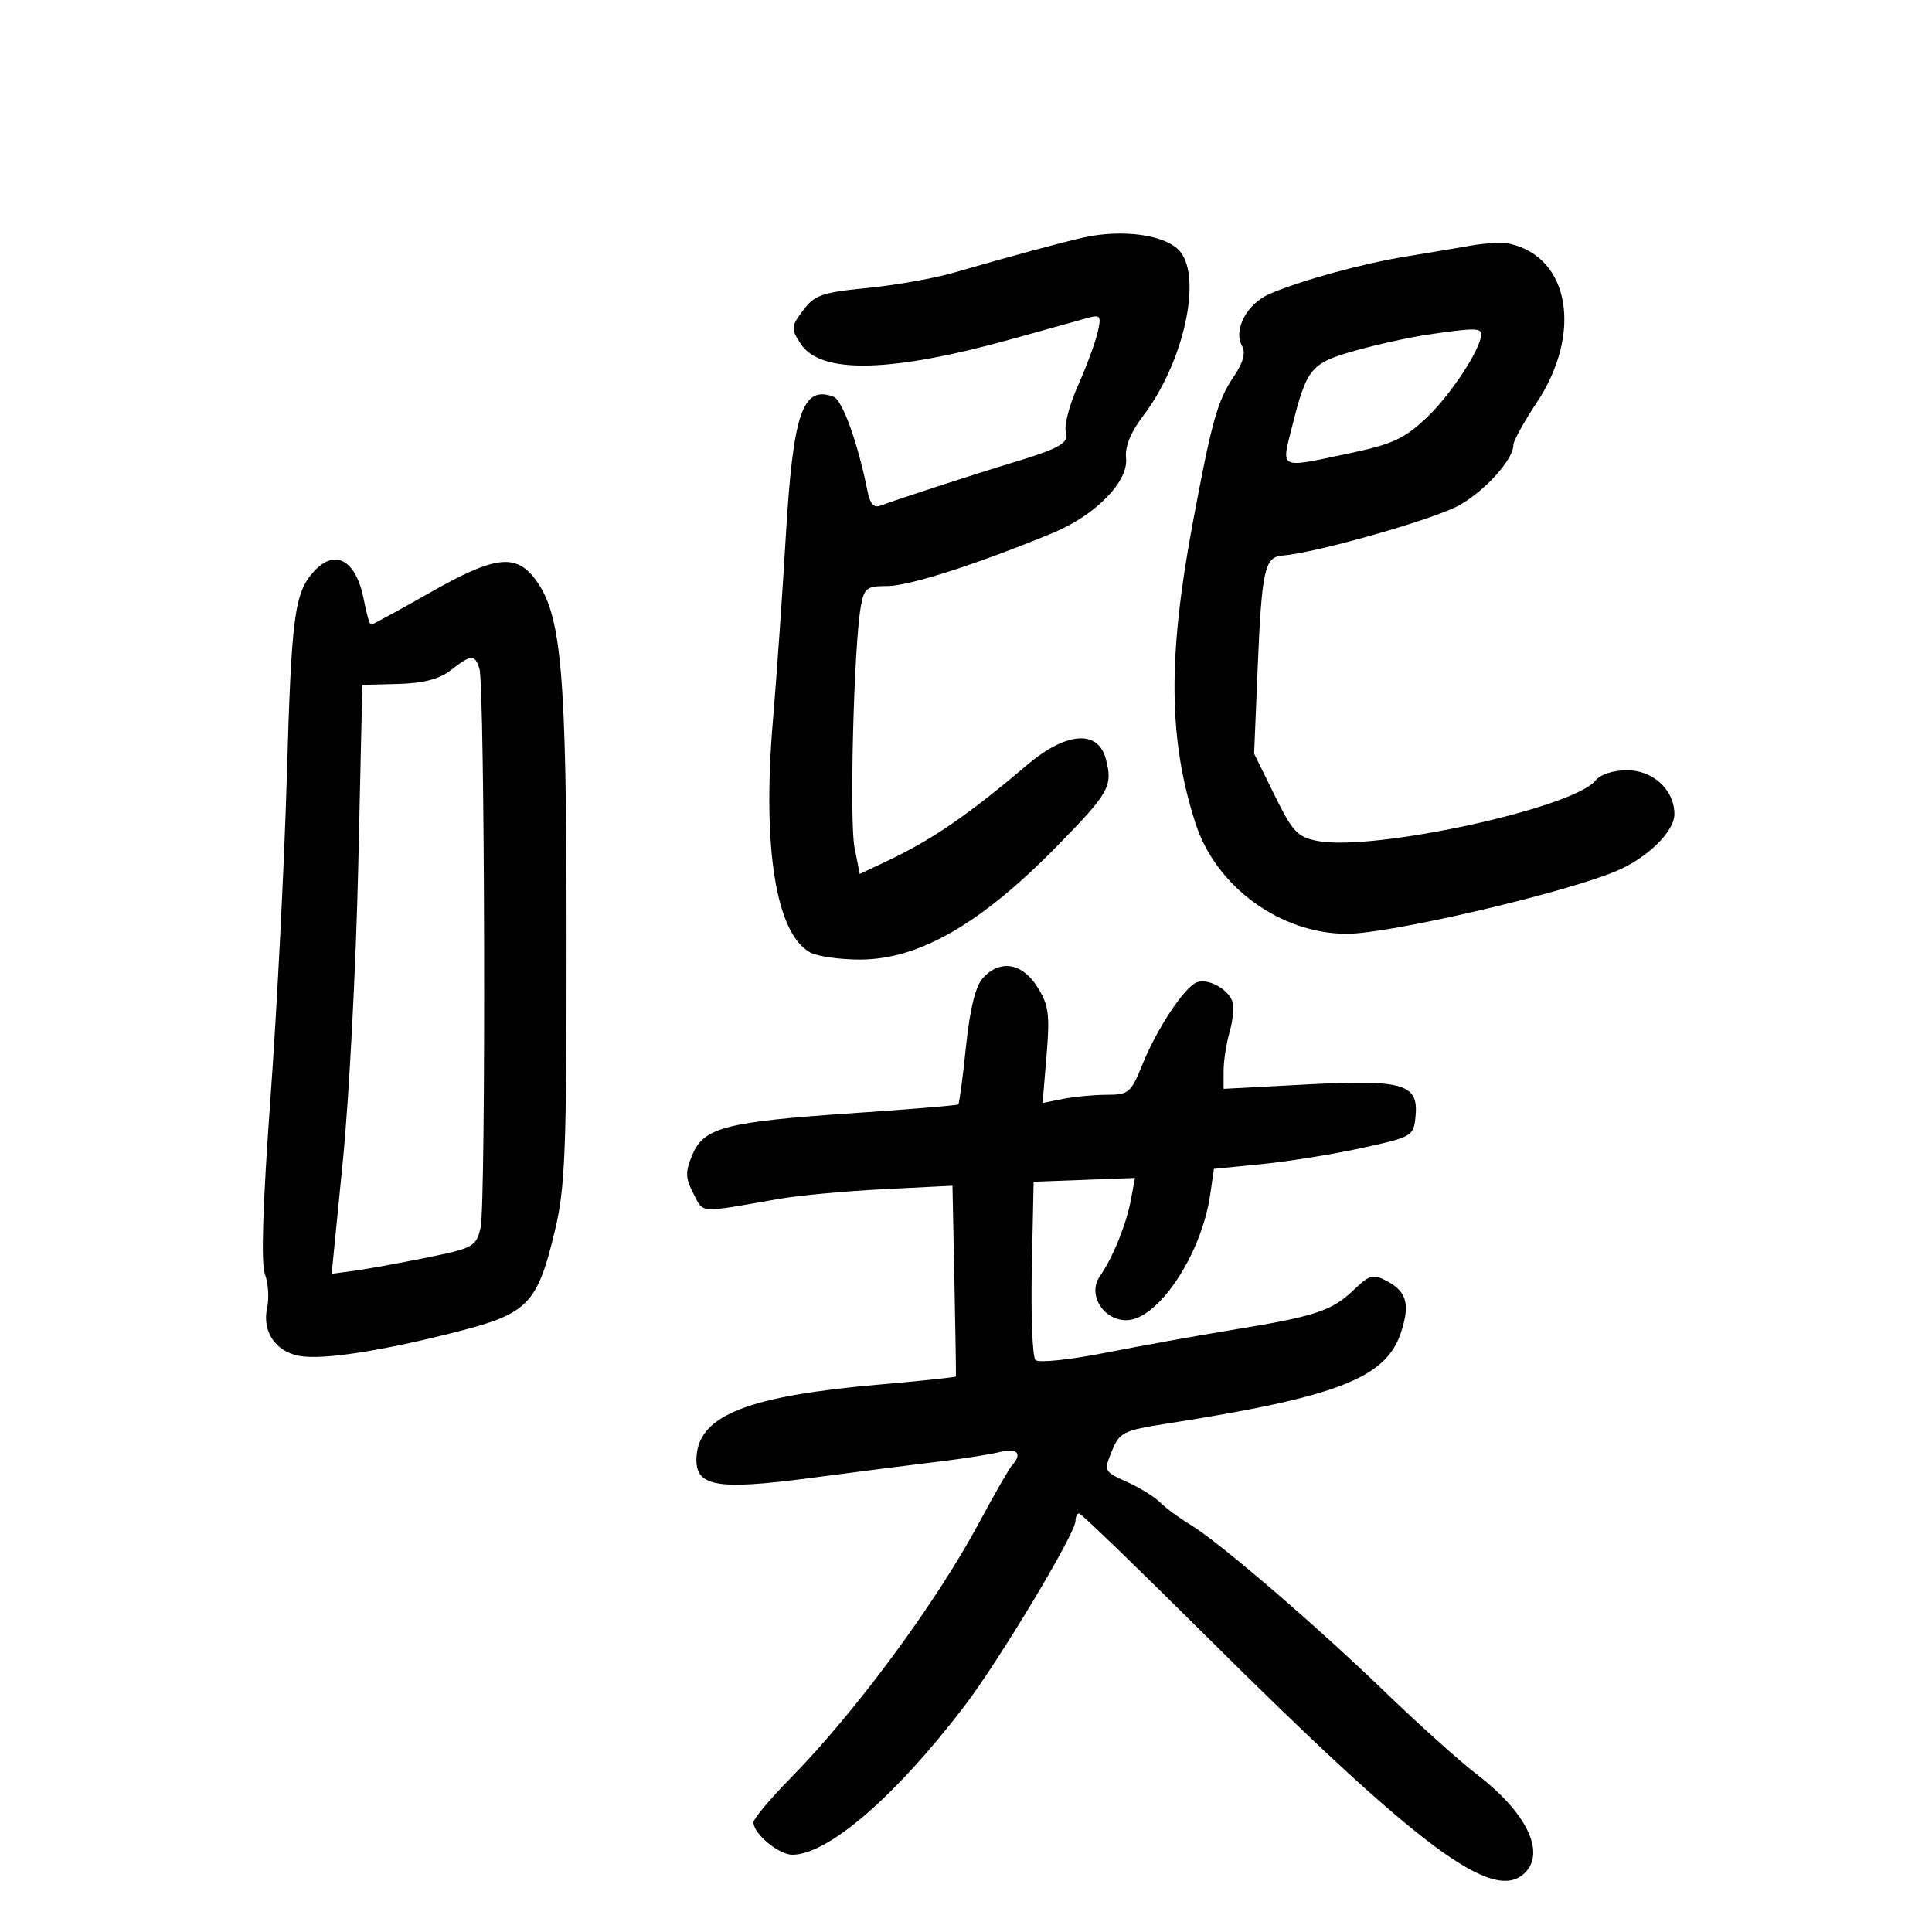 <svg xmlns="http://www.w3.org/2000/svg" width="300" height="300" viewBox="0 0 300 300" version="1.1">
	<path d="M 168 36.937 C 164.234 37.808, 156.808 39.824, 148 42.367 C 144.975 43.240, 138.947 44.303, 134.604 44.727 C 127.647 45.408, 126.470 45.820, 124.702 48.193 C 122.812 50.728, 122.791 51.032, 124.340 53.396 C 127.462 58.161, 138.422 57.879, 157.500 52.544 C 162.450 51.160, 167.535 49.742, 168.799 49.393 C 170.904 48.812, 171.043 49.001, 170.439 51.629 C 170.076 53.208, 168.696 56.934, 167.373 59.908 C 166.049 62.883, 165.210 66.086, 165.508 67.026 C 166.067 68.785, 164.610 69.622, 157 71.913 C 151.458 73.582, 138.659 77.749, 136.886 78.461 C 135.667 78.951, 135.121 78.353, 134.654 76.022 C 133.208 68.789, 130.807 62.140, 129.455 61.621 C 124.626 59.768, 123.144 64.092, 122.016 83.337 C 121.494 92.227, 120.592 105.125, 120.011 112 C 118.344 131.712, 120.511 145.062, 125.840 147.914 C 126.956 148.512, 130.420 149, 133.539 149 C 142.696 149, 152.339 143.443, 164.176 131.345 C 172.288 123.054, 172.832 122.078, 171.707 117.823 C 170.500 113.259, 165.536 113.650, 159.484 118.785 C 150.229 126.639, 144.664 130.446, 137.500 133.822 L 133.500 135.708 132.690 131.604 C 131.881 127.508, 132.582 100.407, 133.656 94.250 C 134.172 91.292, 134.545 91, 137.811 91 C 141.164 91, 151.924 87.542, 163.500 82.746 C 170.122 80.001, 175.233 74.784, 174.852 71.157 C 174.665 69.370, 175.571 67.118, 177.488 64.605 C 183.732 56.418, 186.699 43.320, 183.269 39.083 C 181.145 36.460, 174.249 35.491, 168 36.937 M 228.500 38.119 C 226.300 38.507, 221.752 39.271, 218.393 39.816 C 211.604 40.918, 202.224 43.482, 197.227 45.601 C 193.642 47.122, 191.453 51.200, 192.866 53.725 C 193.465 54.796, 193.041 56.324, 191.526 58.557 C 189.049 62.207, 188.111 65.586, 185.156 81.500 C 181.312 102.196, 181.447 114.865, 185.648 127.872 C 188.824 137.706, 198.837 145, 209.161 145 C 215.724 145, 242.296 138.831, 250.813 135.330 C 255.702 133.320, 260 129.154, 260 126.424 C 260 122.658, 256.700 119.600, 252.635 119.600 C 250.521 119.600, 248.490 120.261, 247.756 121.187 C 244.367 125.469, 213.368 132.230, 204.637 130.592 C 201.482 130, 200.737 129.211, 197.914 123.476 L 194.738 117.026 195.289 103.763 C 195.923 88.505, 196.371 86.473, 199.142 86.264 C 204.346 85.872, 222.948 80.567, 226.685 78.409 C 230.770 76.050, 235 71.304, 235 69.080 C 235 68.469, 236.629 65.516, 238.619 62.519 C 245.734 51.803, 243.760 39.989, 234.500 37.871 C 233.400 37.620, 230.700 37.731, 228.500 38.119 M 221.500 51.994 C 218.750 52.403, 213.740 53.517, 210.366 54.468 C 203.550 56.391, 202.910 57.166, 200.632 66.250 C 198.943 72.985, 198.416 72.748, 209.722 70.351 C 216.268 68.963, 218.148 68.083, 221.594 64.796 C 225.351 61.211, 230 54.083, 230 51.905 C 230 50.898, 228.779 50.910, 221.500 51.994 M 48.725 88.752 C 45.720 92.072, 45.258 95.581, 44.542 120.500 C 44.146 134.250, 43.006 156.720, 42.006 170.434 C 40.802 186.957, 40.509 196.208, 41.136 197.858 C 41.657 199.227, 41.812 201.581, 41.480 203.090 C 40.676 206.750, 42.772 209.871, 46.490 210.548 C 50.130 211.210, 59.412 209.770, 71.366 206.688 C 81.989 203.950, 83.461 202.402, 86.156 191.140 C 87.764 184.420, 87.983 178.865, 87.975 145 C 87.965 104.249, 87.194 95.452, 83.155 90 C 80.121 85.905, 76.845 86.295, 66.938 91.927 C 62.031 94.717, 57.837 97, 57.619 97 C 57.401 97, 56.907 95.313, 56.522 93.250 C 55.350 86.979, 52.051 85.076, 48.725 88.752 M 69.977 104.082 C 68.229 105.447, 65.734 106.097, 61.859 106.199 L 56.265 106.346 55.632 134.423 C 55.284 149.865, 54.212 170.441, 53.250 180.147 L 51.500 197.795 55 197.326 C 56.925 197.068, 61.965 196.154, 66.200 195.294 C 73.523 193.809, 73.935 193.580, 74.628 190.616 C 75.473 186.999, 75.299 106.519, 74.441 103.814 C 73.728 101.567, 73.153 101.601, 69.977 104.082 M 152.606 151.883 C 151.472 153.136, 150.599 156.693, 150 162.501 C 149.504 167.304, 148.964 171.353, 148.799 171.497 C 148.635 171.641, 141.300 172.248, 132.500 172.845 C 112.688 174.190, 109.296 175.067, 107.516 179.299 C 106.388 181.982, 106.412 182.895, 107.671 185.331 C 109.284 188.450, 108.267 188.387, 121 186.156 C 124.025 185.625, 131.315 184.950, 137.199 184.655 L 147.899 184.118 148.199 198.809 C 148.365 206.889, 148.470 213.605, 148.433 213.733 C 148.397 213.861, 142.997 214.434, 136.433 215.005 C 116.460 216.744, 108.800 219.685, 108.187 225.850 C 107.690 230.847, 110.838 231.489, 125.996 229.482 C 132.873 228.571, 141.667 227.448, 145.537 226.986 C 149.408 226.523, 153.796 225.838, 155.287 225.464 C 157.974 224.790, 158.798 225.716, 157.142 227.550 C 156.670 228.073, 154.406 232.013, 152.109 236.307 C 145.412 248.831, 132.823 265.884, 122.640 276.229 C 119.538 279.379, 117 282.417, 117 282.979 C 117 284.747, 120.912 288, 123.040 288 C 128.572 288, 139.049 278.953, 149.737 264.948 C 155.155 257.849, 167 238.114, 167 236.187 C 167 235.534, 167.255 235, 167.567 235 C 167.879 235, 176.767 243.587, 187.317 254.082 C 220.579 287.168, 231.975 295.625, 236.800 290.800 C 240.041 287.559, 236.986 281.371, 229.214 275.438 C 226.668 273.493, 220.290 267.761, 215.042 262.700 C 204.153 252.197, 189.194 239.354, 184.768 236.706 C 183.118 235.719, 181.047 234.190, 180.166 233.309 C 179.285 232.428, 176.943 230.981, 174.963 230.095 C 171.429 228.513, 171.385 228.423, 172.644 225.338 C 173.841 222.403, 174.409 222.119, 181.213 221.054 C 207.596 216.922, 215.171 213.989, 217.509 207 C 218.988 202.580, 218.467 200.588, 215.404 198.948 C 213.223 197.781, 212.694 197.919, 210.209 200.299 C 206.814 203.553, 204.234 204.405, 191.500 206.482 C 186 207.379, 177.031 208.996, 171.568 210.074 C 166.105 211.153, 161.254 211.654, 160.788 211.188 C 160.321 210.721, 160.066 204.301, 160.220 196.920 L 160.500 183.500 168.370 183.206 L 176.239 182.912 175.579 186.431 C 174.877 190.170, 172.740 195.410, 170.789 198.172 C 168.828 200.949, 171.264 205, 174.895 205 C 179.785 205, 186.566 194.849, 187.920 185.500 L 188.500 181.500 196 180.753 C 200.125 180.343, 207.100 179.218, 211.500 178.253 C 219.333 176.537, 219.506 176.433, 219.808 173.316 C 220.295 168.292, 217.903 167.600, 202.805 168.397 L 190 169.074 190 166.280 C 190 164.744, 190.426 162.001, 190.947 160.186 C 191.467 158.371, 191.639 156.224, 191.329 155.415 C 190.589 153.486, 187.494 151.868, 185.822 152.535 C 183.900 153.303, 179.625 159.766, 177.414 165.246 C 175.625 169.682, 175.262 169.993, 171.875 169.996 C 169.881 169.998, 166.819 170.286, 165.071 170.636 L 161.892 171.272 162.509 163.886 C 163.041 157.507, 162.846 156.057, 161.077 153.250 C 158.716 149.502, 155.264 148.945, 152.606 151.883" stroke="none" fill="black" fill-rule="evenodd"/>
</svg>
